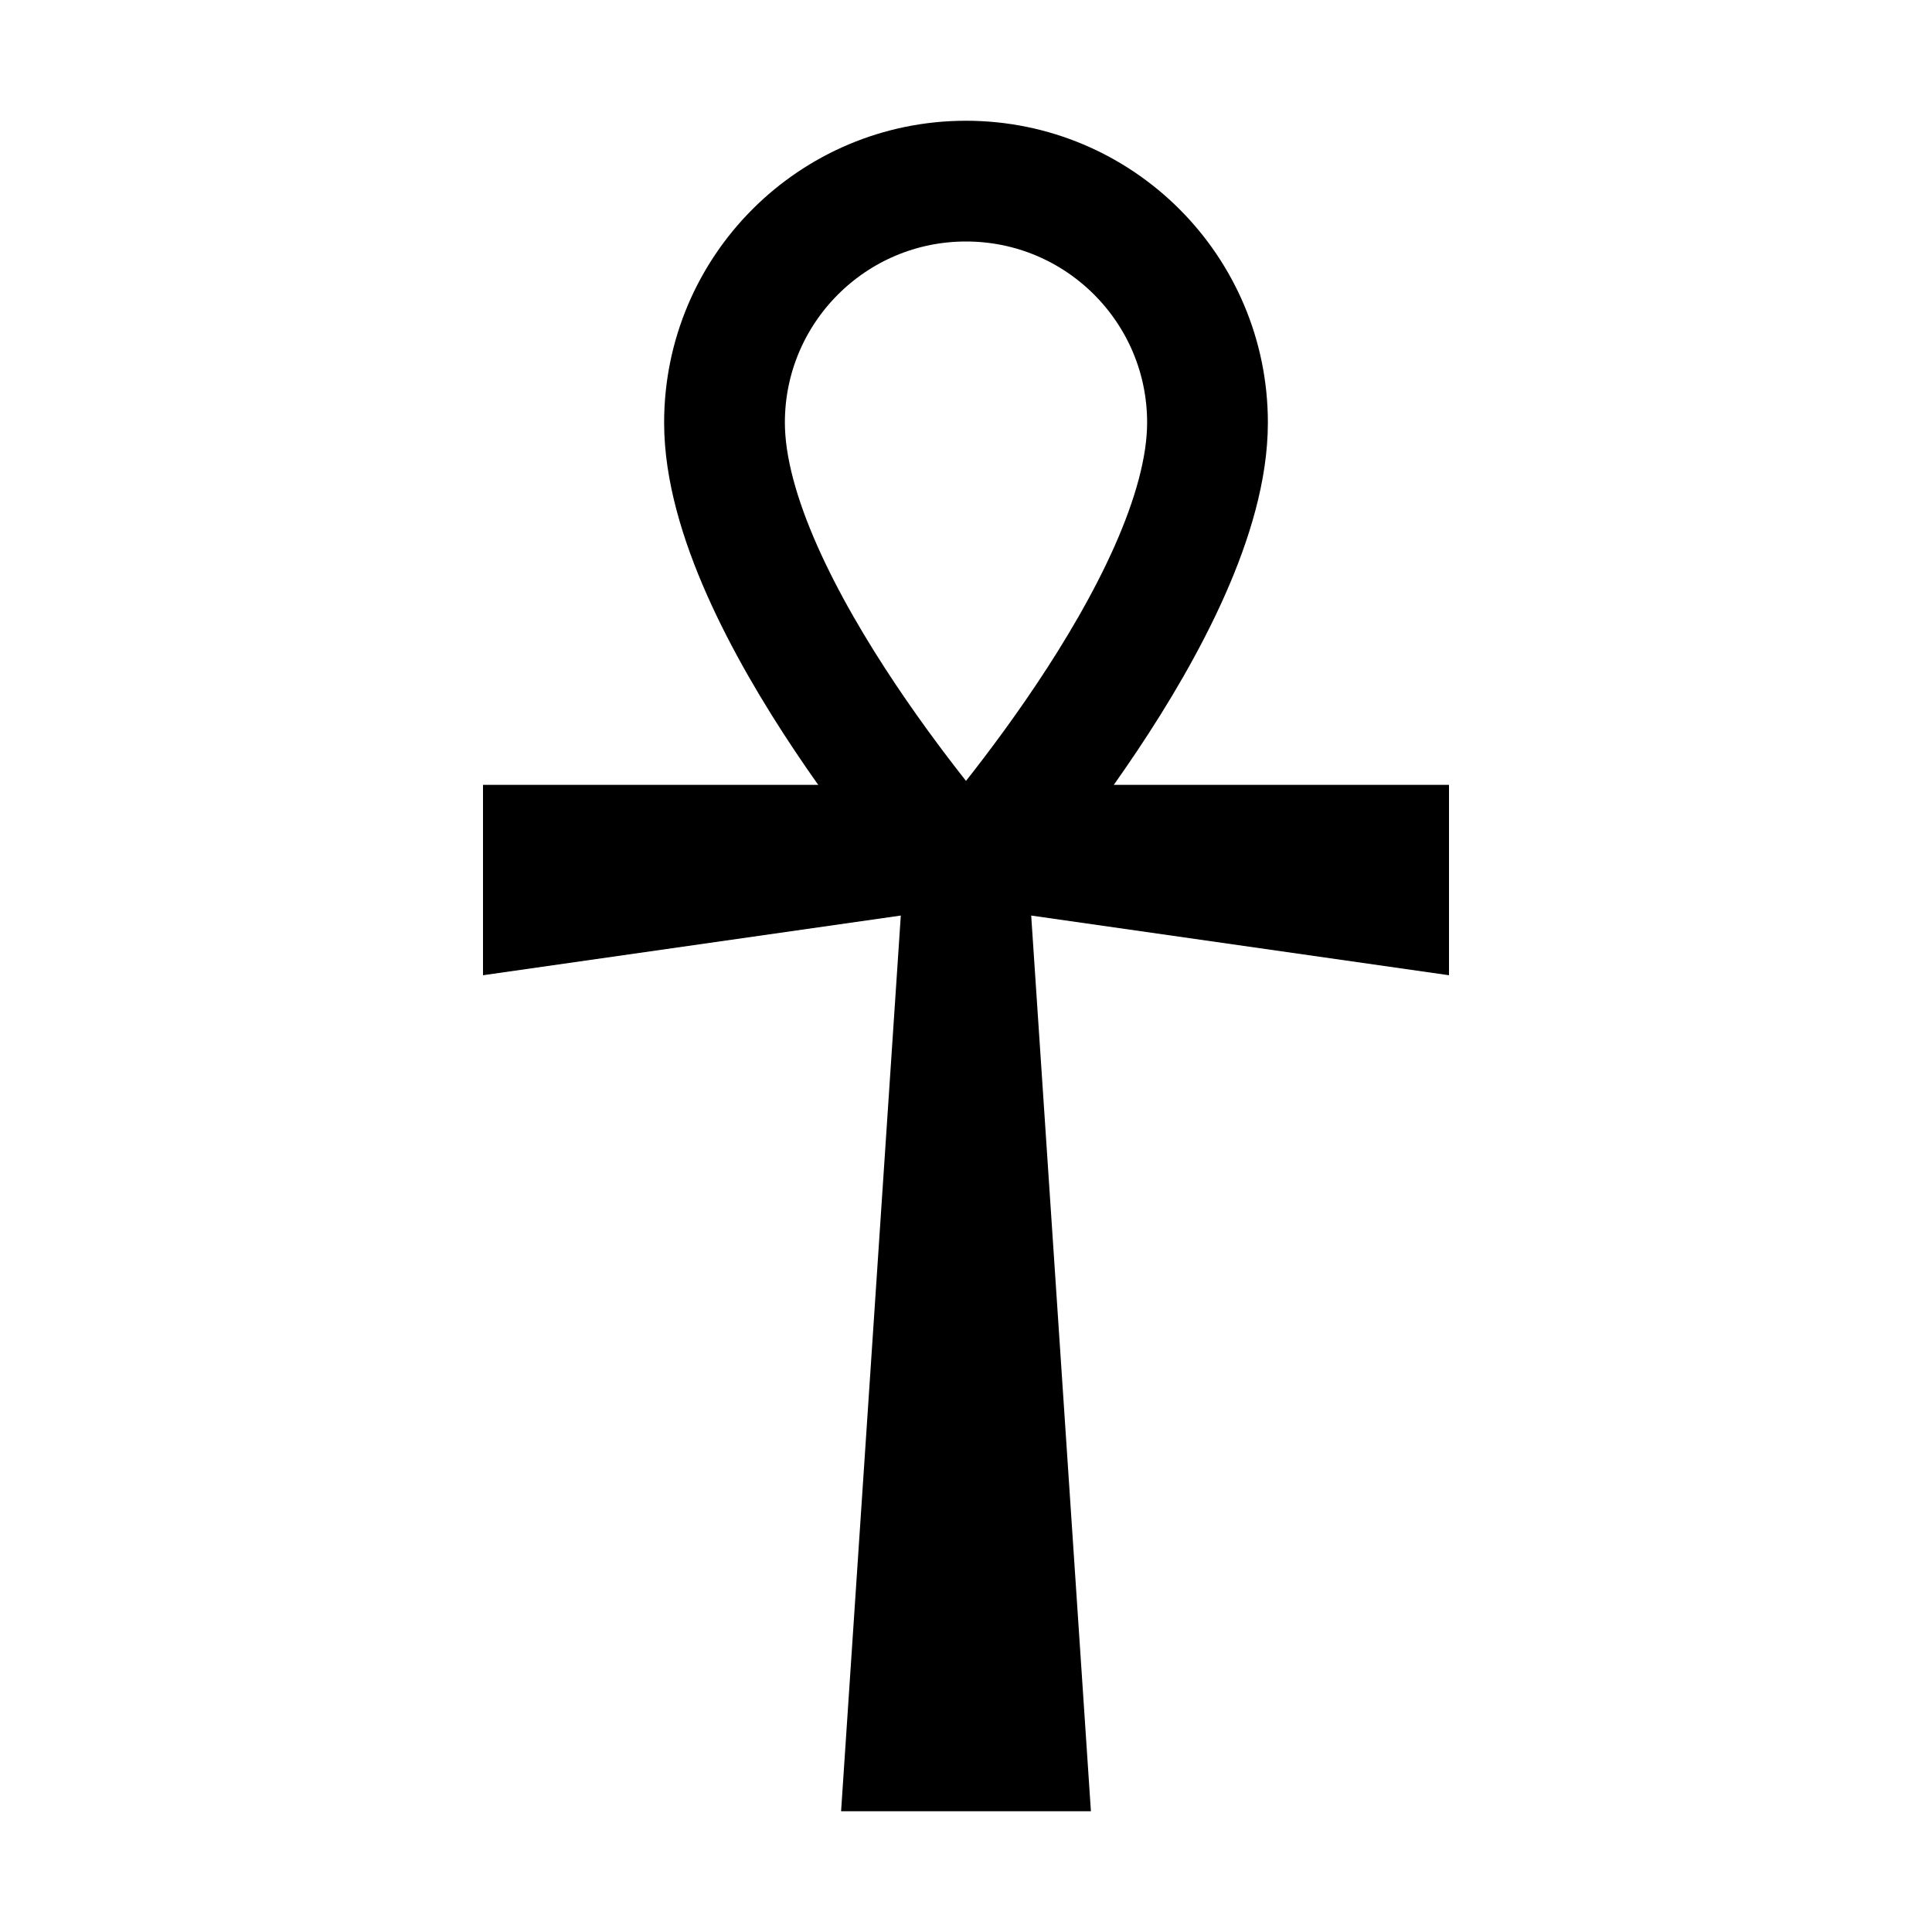 <?xml version="1.0" encoding="iso-8859-1"?>
<!-- Generator: Adobe Illustrator 19.1.1, SVG Export Plug-In . SVG Version: 6.00 Build 0)  -->
<svg version="1.1" id="Layer_1" xmlns="http://www.w3.org/2000/svg" xmlns:xlink="http://www.w3.org/1999/xlink" x="0px" y="0px"
	 viewBox="0 0 32 32" style="enable-background:new 0 0 32 32;" xml:space="preserve">
<path style="fill:none;stroke:#000000;stroke-width:2;stroke-miterlimit:10;" d="M23,15v-1H9v1l7-1l-1,15h2l-1-15L23,15z"/>
<path style="fill:none;stroke:#000000;stroke-width:2;stroke-miterlimit:10;" d="M12,7c0,3.032,4,7.5,4,7.5s4-4.468,4-7.5
	c0-2.209-1.791-4-4-4S12,4.791,12,7z"/>
</svg>
